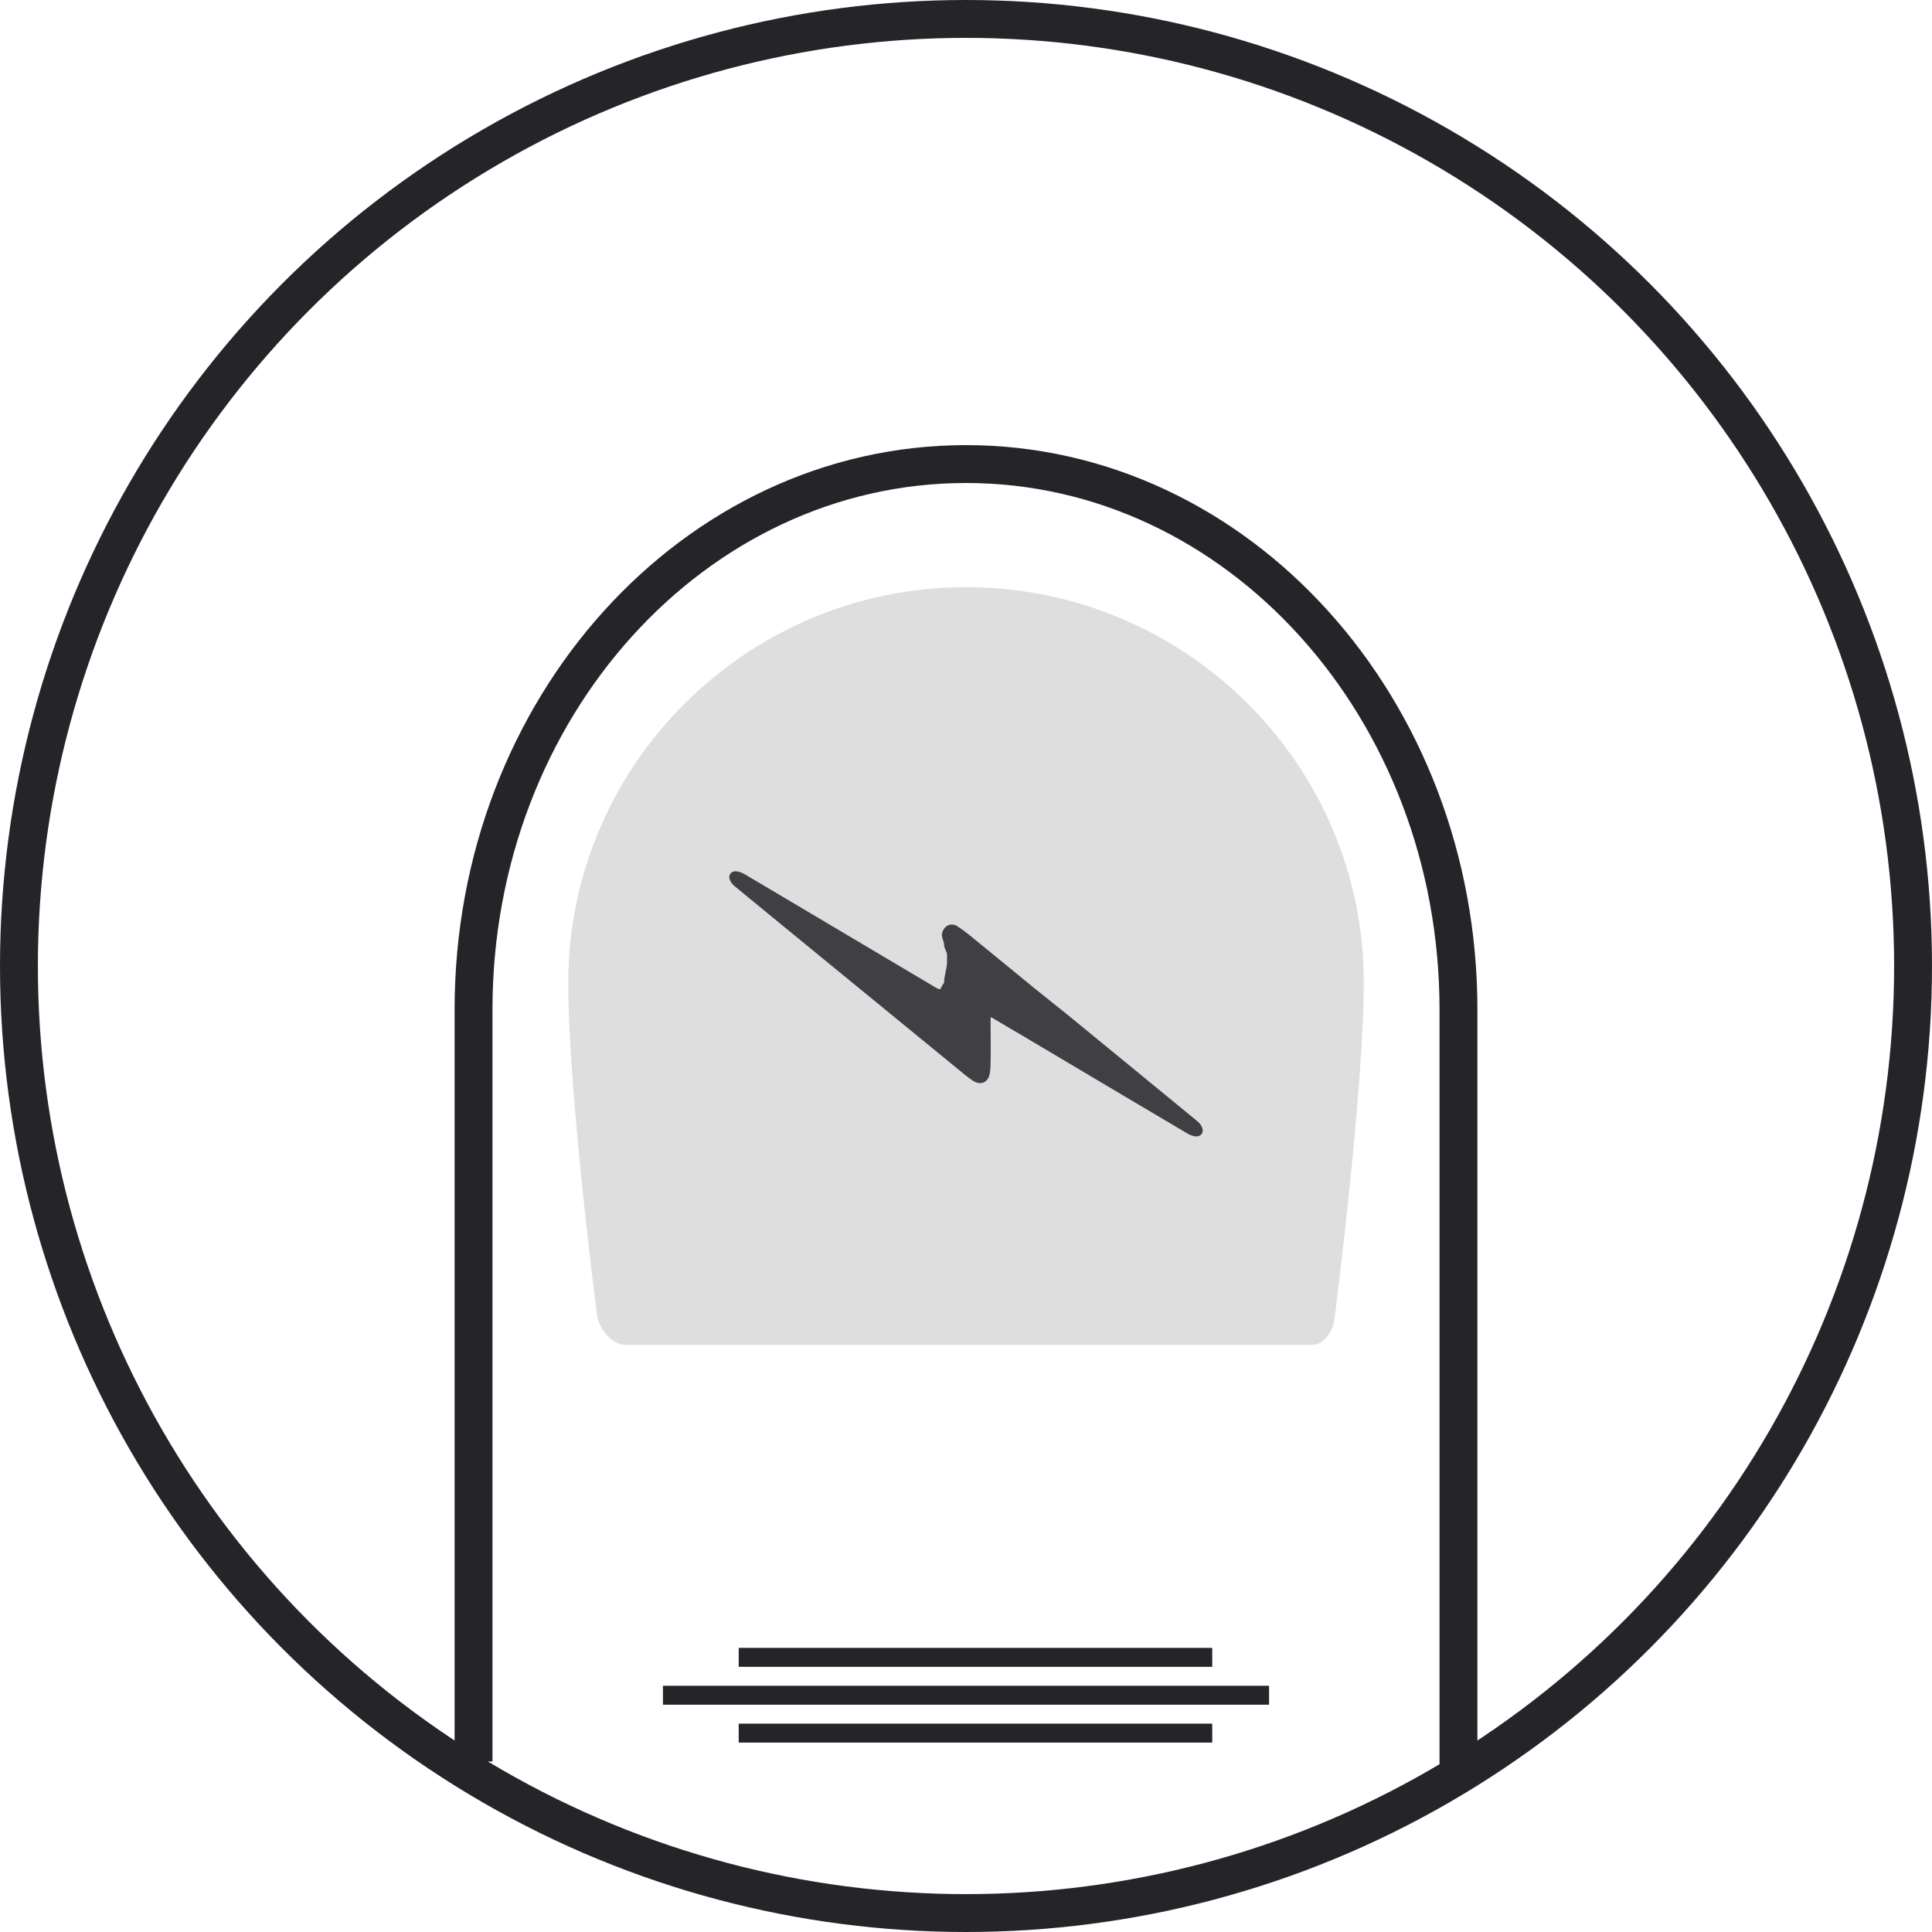<?xml version="1.0" encoding="utf-8"?>
<!-- Generator: Adobe Illustrator 15.1.0, SVG Export Plug-In . SVG Version: 6.00 Build 0)  -->
<!DOCTYPE svg PUBLIC "-//W3C//DTD SVG 1.1//EN" "http://www.w3.org/Graphics/SVG/1.1/DTD/svg11.dtd">
<svg version="1.1" id="Loog" xmlns="http://www.w3.org/2000/svg" xmlns:xlink="http://www.w3.org/1999/xlink" x="0px" y="0px"
	 width="102px" height="102px" viewBox="0 0 102 102" enable-background="new 0 0 102 102" xml:space="preserve">
<circle id="Oval-5" fill="none" stroke="#252428" stroke-width="2" cx="51" cy="51" r="50"/>
<path id="Oval-1" fill="none" stroke="#252428" stroke-width="2" d="M77,93.5V53.301C77,37.395,65.358,24.5,51,24.5
	S25,37.395,25,53.301V93"/>
<path id="Oval-2" opacity="0.15" fill="#252428" enable-background="new    " d="M31.516,69.401C31.606,70.122,32.287,71,33.01,71
	h36.316c0.549,0,1.05-0.731,1.117-1.271c0,0,1.557-12.059,1.557-17.876C72,40.378,62.598,31,51,31s-21,9.415-21,20.891
	C30,57.708,31.516,69.401,31.516,69.401z"/>
<path id="Shape" opacity="0.85" fill="#252428" enable-background="new    " d="M38.776,46.78c2.043,1.68,4.092,3.355,6.139,5.031
	c1.876,1.535,3.752,3.072,5.63,4.607c0.275,0.226,0.544,0.463,0.844,0.653c0.138,0.086,0.274,0.121,0.397,0.112
	c0.242-0.035,0.386-0.188,0.444-0.408c0.044-0.163,0.06-0.337,0.064-0.509c0.012-0.365,0.01-0.731,0.01-1.098
	c0-0.445-0.003-0.893-0.006-1.339c0-0.048,0.006-0.092,0.02-0.131c0.312,0.186,1.355,0.798,1.591,0.938
	c0.851,0.504,1.7,1.009,2.551,1.514c2.08,1.235,4.16,2.472,6.244,3.702c0.125,0.074,0.274,0.127,0.417,0.144
	c0.263,0.03,0.44-0.183,0.358-0.43c-0.045-0.133-0.138-0.268-0.247-0.357c-2.268-1.866-4.542-3.726-6.813-5.588
	c-0.445-0.364-1.484-1.183-1.933-1.549c-0.036-0.03-0.065-0.058-0.099-0.084c-1.078-0.883-2.155-1.768-3.236-2.647
	c-0.197-0.159-0.406-0.304-0.616-0.445c-0.066-0.044-0.153-0.07-0.233-0.08c-0.051-0.007-0.098-0.006-0.142,0.001
	c-0.208,0.044-0.373,0.217-0.432,0.488c-0.026,0.197,0.119,0.396,0.117,0.594C49.846,50.073,50,50.245,50,50.417v0.354
	c0,0.37-0.157,0.739-0.158,1.11c0,0.042-0.08,0.084-0.081,0.126c-0.001,0.024-0.042,0.045-0.044,0.064
	c-0.002,0.017-0.021,0.034-0.023,0.051c-0.009,0.09-0.072,0.119-0.155,0.084c-0.057-0.025-0.117-0.054-0.169-0.087
	c-2.325-1.379-4.651-2.759-6.975-4.139c-1.007-0.597-2.015-1.193-3.021-1.791c-0.127-0.076-0.259-0.142-0.406-0.173
	c-0.149-0.032-0.293-0.029-0.397,0.099c-0.104,0.126-0.076,0.261-0.014,0.395C38.609,46.612,38.689,46.708,38.776,46.78z"/>
<rect id="Rectangle-2" x="39" y="87" fill="#252429" width="25" height="1"/>
<rect id="Rectangle-2_1_" x="39" y="91" fill="#252429" width="25" height="1"/>
<rect id="Rectangle-2_2_" x="35" y="89" fill="#252429" width="32" height="1"/>
</svg>
